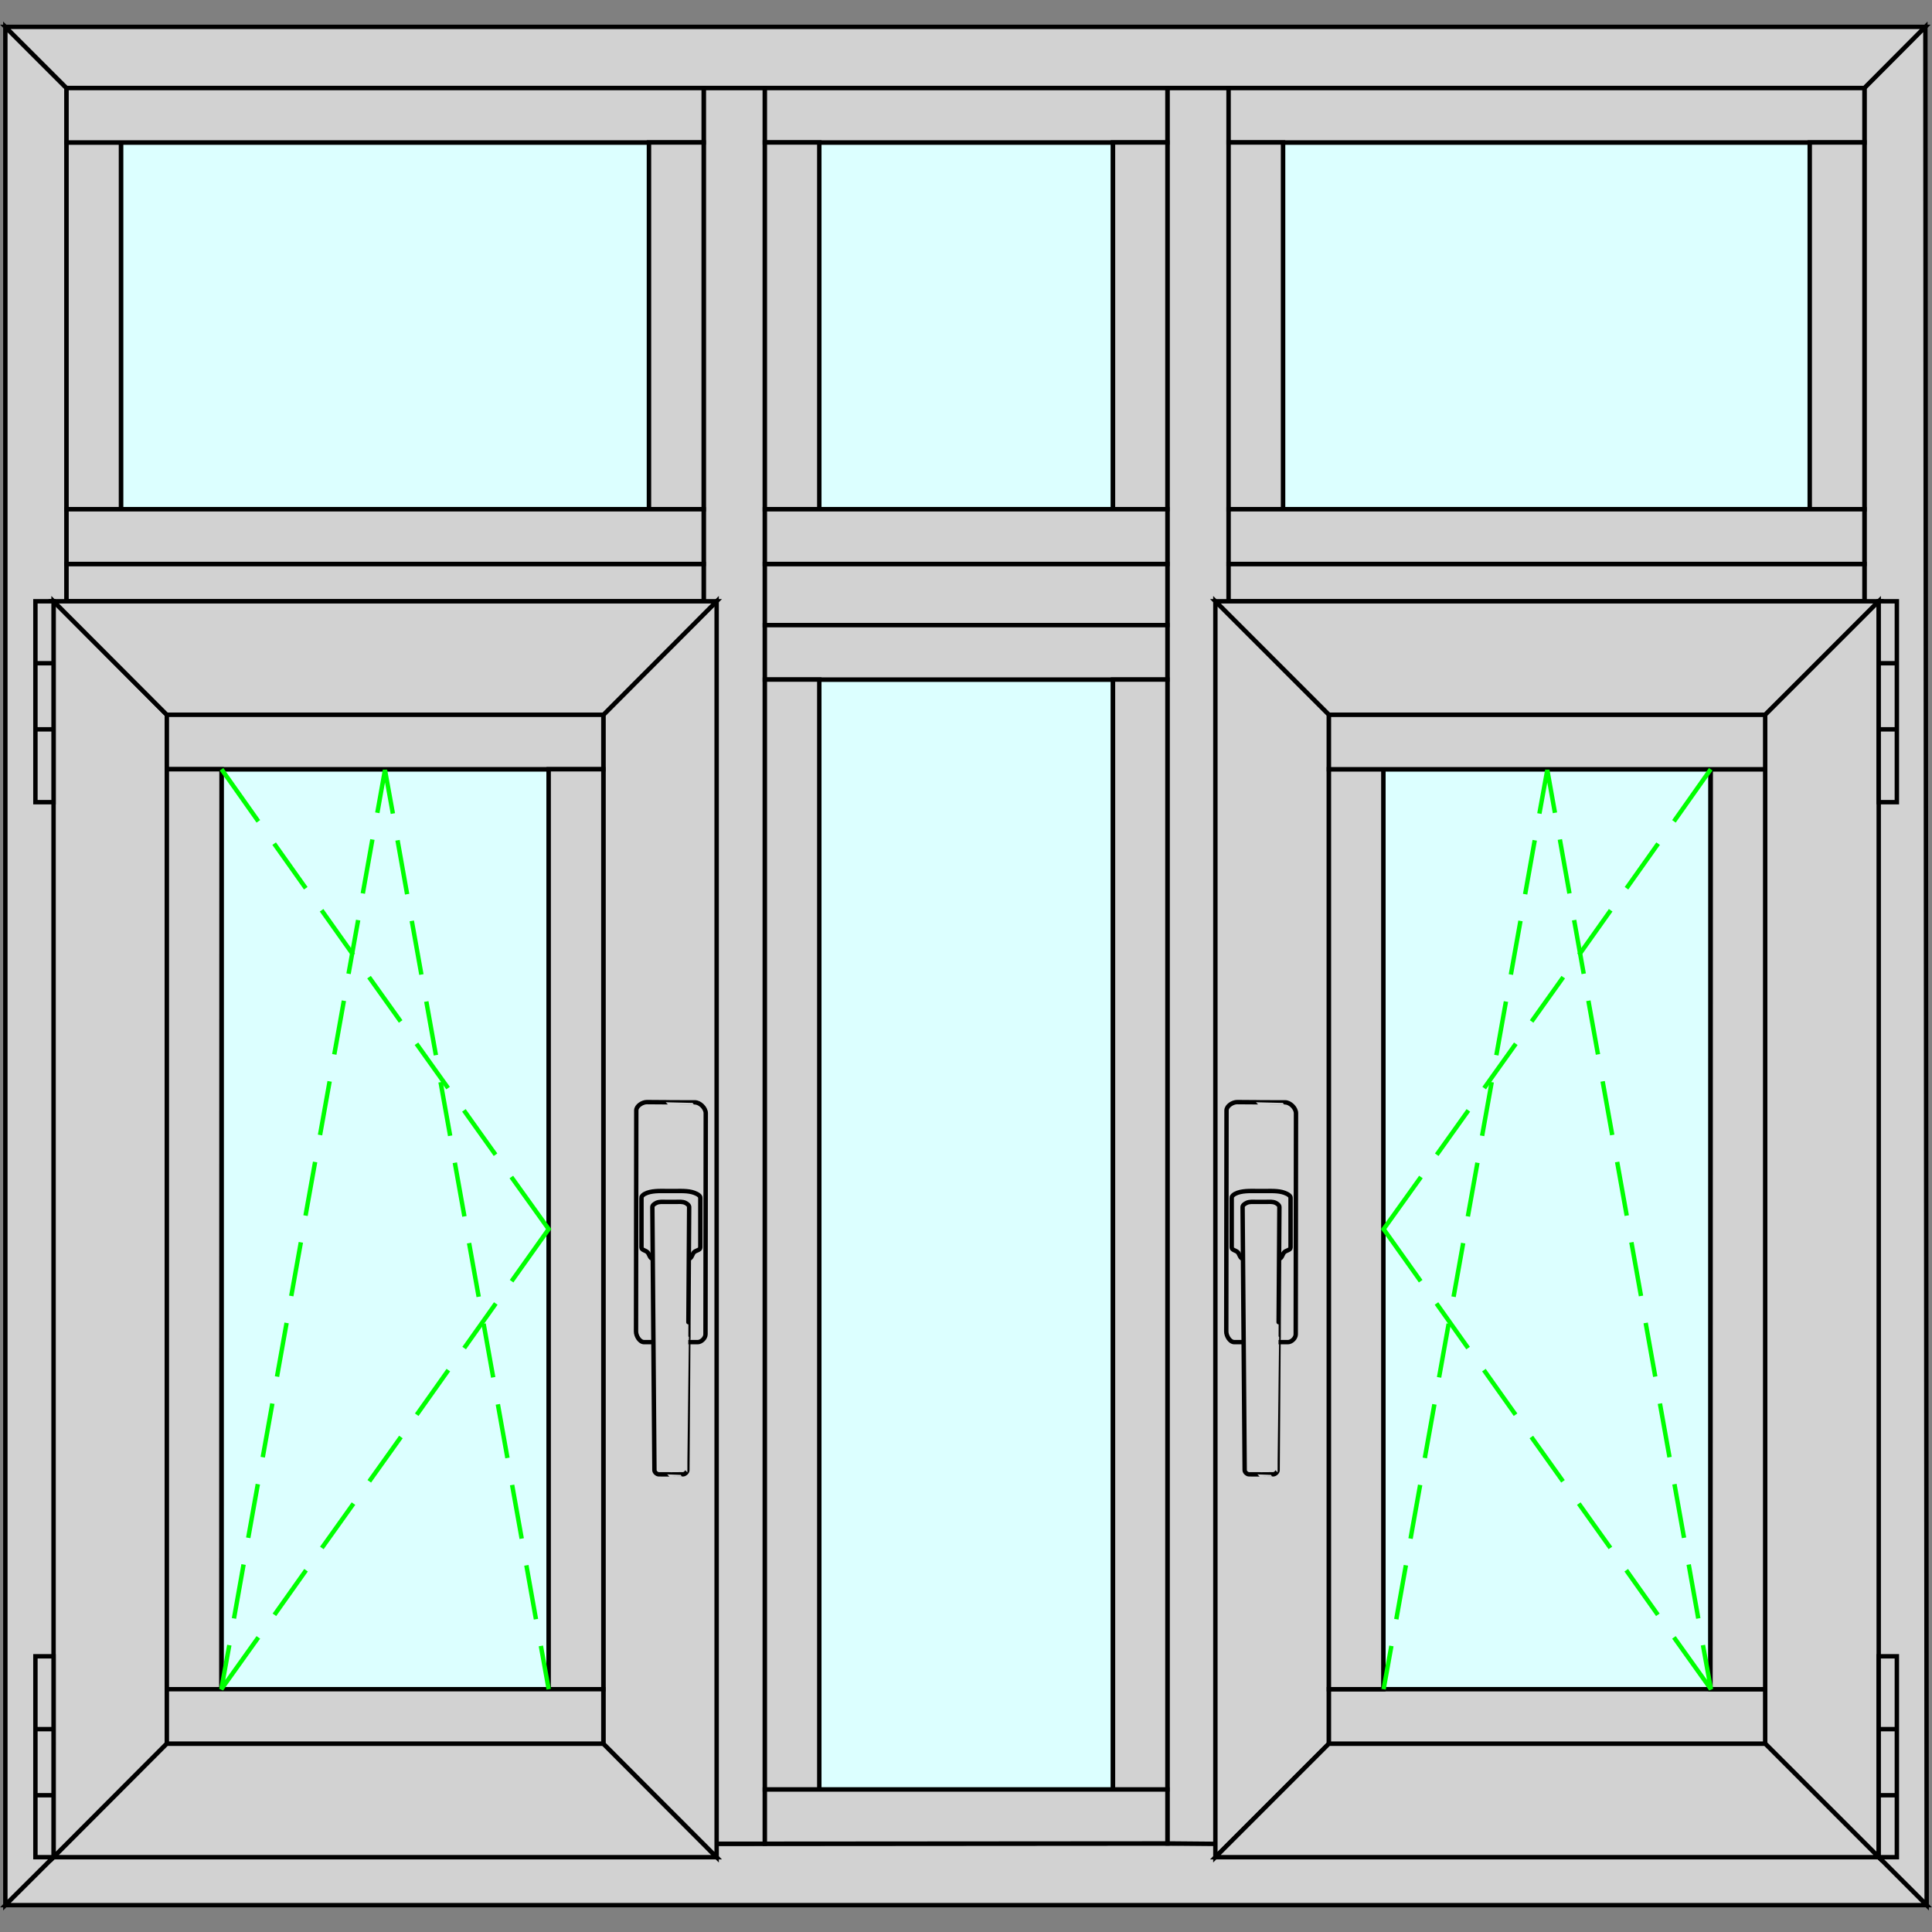 <?xml version="1.0" encoding="UTF-8" standalone="no"?>
<svg
   xmlns:dc="http://purl.org/dc/elements/1.1/"
   xmlns:cc="http://creativecommons.org/ns#"
   xmlns:rdf="http://www.w3.org/1999/02/22-rdf-syntax-ns#"
   xmlns:svg="http://www.w3.org/2000/svg"
   xmlns="http://www.w3.org/2000/svg"
   xmlns:sodipodi="http://sodipodi.sourceforge.net/DTD/sodipodi-0.dtd"
   xmlns:inkscape="http://www.inkscape.org/namespaces/inkscape"
   version="1.0"
   width="116mm"
   height="116mm"
   id="svg395"
   sodipodi:docname="window_type_11.svg"
   inkscape:version="1.0 (4035a4fb49, 2020-05-01)">
  <rect width="100%" height="100%" fill="#808080" stroke="none"/>
  <sodipodi:namedview
     inkscape:document-rotation="0"
     pagecolor="#ffffff"
     bordercolor="#666666"
     borderopacity="1"
     objecttolerance="10"
     gridtolerance="10"
     guidetolerance="10"
     inkscape:pageopacity="0"
     inkscape:pageshadow="2"
     inkscape:window-width="1920"
     inkscape:window-height="1017"
     id="namedview397"
     showgrid="false"
     inkscape:snap-intersection-paths="true"
     inkscape:zoom="0.9718721"
     inkscape:cx="194.73524"
     inkscape:cy="219.53425"
     inkscape:window-x="-8"
     inkscape:window-y="-8"
     inkscape:window-maximized="1"
     inkscape:current-layer="svg395" />
  <defs
     id="defs3" />
  <g
     transform="translate(-718.139,-229.081)"
     id="g1592"
     inkscape:label="Заполнения"
     style="fill:#dcffff;fill-opacity:1;stroke:#000000;stroke-opacity:1">
    <rect
       y="403.647"
       x="768.412"
       height="208.765"
       width="74.235"
       id="rect1574"
       style="fill:#dcffff;fill-opacity:1;stroke:#000000;stroke-width:1.002;stroke-opacity:1" />
    <rect
       y="383.294"
       x="904.059"
       height="251.882"
       width="66.647"
       id="rect1576"
       style="fill:#dcffff;fill-opacity:1;stroke:#000000;stroke-width:1.002;stroke-opacity:1" />
    <rect
       y="403.647"
       x="1032.059"
       height="208.765"
       width="74.235"
       id="rect1578"
       style="fill:#dcffff;fill-opacity:1;stroke:#000000;stroke-width:1.002;stroke-opacity:1" />
    <rect
       y="261.412"
       x="1009.294"
       height="83.235"
       width="119.529"
       id="rect1580"
       style="fill:#dcffff;fill-opacity:1;stroke:#000000;stroke-width:1.002;stroke-opacity:1" />
    <rect
       y="261.412"
       x="904.059"
       height="83.235"
       width="66.647"
       id="rect1582"
       style="fill:#dcffff;fill-opacity:1;stroke:#000000;stroke-width:1.002;stroke-opacity:1" />
    <rect
       y="261.412"
       x="745.588"
       height="83.235"
       width="119.823"
       id="rect1584"
       style="fill:#dcffff;fill-opacity:1;stroke:#000000;stroke-width:1.002;stroke-opacity:1" />
  </g>
  <g
     transform="translate(-718.139,-229.081)"
     id="g1572"
     inkscape:label="Профили"
     style="fill:#d2d2d2;fill-opacity:1;stroke:#000000;stroke-opacity:1">
    <path
       id="path1449"
       d="m 719.353,235.176 13.882,13.882 v 398.529 l -13.882,13.824 z"
       style="fill:#d2d2d2;fill-opacity:1;stroke:#000000;stroke-width:1px;stroke-linecap:butt;stroke-linejoin:miter;stroke-opacity:1" />
    <path
       id="path1451"
       d="m 733.235,249.059 h 408 l 13.823,-13.882 H 719.353 Z"
       style="fill:#d2d2d2;fill-opacity:1;stroke:#000000;stroke-width:1px;stroke-linecap:butt;stroke-linejoin:miter;stroke-opacity:1" />
    <path
       id="path1453"
       d="m 1155.059,235.176 -13.823,13.882 v 398.235 l 14.118,14.118 z"
       style="fill:#d2d2d2;fill-opacity:1;stroke:#000000;stroke-width:1px;stroke-linecap:butt;stroke-linejoin:miter;stroke-opacity:1" />
    <path
       id="path1455"
       d="m 1155.353,661.412 -14.118,-14.118 -408,0.294 -13.882,13.824 z"
       style="fill:#d2d2d2;fill-opacity:1;stroke:#000000;stroke-width:1px;stroke-linecap:butt;stroke-linejoin:miter;stroke-opacity:1" />
    <path
       id="path1457"
       d="M 891.706,647.474 V 249.059 h -13.882 v 398.425 z"
       style="fill:#d2d2d2;fill-opacity:1;stroke:#000000;stroke-width:1px;stroke-linecap:butt;stroke-linejoin:miter;stroke-opacity:1" />
    <path
       id="path1459"
       d="M 983.059,647.408 V 249.059 h 13.882 v 398.471 z"
       style="fill:#d2d2d2;fill-opacity:1;stroke:#000000;stroke-width:1px;stroke-linecap:butt;stroke-linejoin:miter;stroke-opacity:1" />
    <path
       id="path1461"
       d="m 733.235,357.059 h 144.588 v 8.471 H 733.235 Z"
       style="fill:#d2d2d2;fill-opacity:1;stroke:#000000;stroke-width:1px;stroke-linecap:butt;stroke-linejoin:miter;stroke-opacity:1" />
    <path
       id="path1463"
       d="m 891.706,357.059 h 91.353 v 13.882 h -91.353 z"
       style="fill:#d2d2d2;fill-opacity:1;stroke:#000000;stroke-width:1px;stroke-linecap:butt;stroke-linejoin:miter;stroke-opacity:1" />
    <path
       id="path1465"
       d="m 996.941,357.059 h 144.294 v 8.471 H 996.941 Z"
       style="fill:#d2d2d2;fill-opacity:1;stroke:#000000;stroke-width:1px;stroke-linecap:butt;stroke-linejoin:miter;stroke-opacity:1" />
    <path
       id="path1467"
       d="m 993.941,365.529 25.765,25.765 h 99 l 25.765,-25.765 z"
       style="fill:#d2d2d2;fill-opacity:1;stroke:#000000;stroke-width:1px;stroke-linecap:butt;stroke-linejoin:miter;stroke-opacity:1" />
    <path
       id="path1469"
       d="m 993.941,365.529 v 285 l 25.765,-25.765 V 391.294 Z"
       style="fill:#d2d2d2;fill-opacity:1;stroke:#000000;stroke-width:1px;stroke-linecap:butt;stroke-linejoin:miter;stroke-opacity:1" />
    <path
       id="path1471"
       d="m 1144.471,365.529 v 285 l -25.765,-25.765 V 391.294 Z"
       style="fill:#d2d2d2;fill-opacity:1;stroke:#000000;stroke-width:1px;stroke-linecap:butt;stroke-linejoin:miter;stroke-opacity:1" />
    <path
       id="path1473"
       d="m 1019.706,624.765 h 99 l 25.765,25.765 H 993.941 Z"
       style="fill:#d2d2d2;fill-opacity:1;stroke:#000000;stroke-width:1px;stroke-linecap:butt;stroke-linejoin:miter;stroke-opacity:1" />
    <path
       id="path1475"
       d="m 1019.706,612.412 h 99 v 12.353 h -99 z"
       style="fill:#d2d2d2;fill-opacity:1;stroke:#000000;stroke-width:1px;stroke-linecap:butt;stroke-linejoin:miter;stroke-opacity:1" />
    <path
       id="path1477"
       d="m 1032.059,612.412 h -12.353 v -208.765 h 12.353 z"
       style="fill:#d2d2d2;fill-opacity:1;stroke:#000000;stroke-width:1px;stroke-linecap:butt;stroke-linejoin:miter;stroke-opacity:1" />
    <path
       id="path1479"
       d="m 1106.294,612.412 0.059,-208.765 h 12.353 v 208.765 z"
       style="fill:#d2d2d2;fill-opacity:1;stroke:#000000;stroke-width:1px;stroke-linecap:butt;stroke-linejoin:miter;stroke-opacity:1" />
    <path
       id="path1481"
       d="m 1118.706,391.294 v 12.353 h -99 v -12.353 z"
       style="fill:#d2d2d2;fill-opacity:1;stroke:#000000;stroke-width:1px;stroke-linecap:butt;stroke-linejoin:miter;stroke-opacity:1" />
    <path
       id="path1483"
       d="M 730.294,650.529 756,624.765 V 391.294 l -25.706,-25.765 z"
       style="fill:#d2d2d2;fill-opacity:1;stroke:#000000;stroke-width:1px;stroke-linecap:butt;stroke-linejoin:miter;stroke-opacity:1" />
    <path
       id="path1485"
       d="m 730.294,650.529 h 150.471 l -25.706,-25.765 H 756 Z"
       style="fill:#d2d2d2;fill-opacity:1;stroke:#000000;stroke-width:1px;stroke-linecap:butt;stroke-linejoin:miter;stroke-opacity:1" />
    <path
       id="path1487"
       d="m 880.765,650.529 v -285 l -25.706,25.765 v 233.471 z"
       style="fill:#d2d2d2;fill-opacity:1;stroke:#000000;stroke-width:1px;stroke-linecap:butt;stroke-linejoin:miter;stroke-opacity:1" />
    <path
       id="path1489"
       d="m 756,391.294 h 99.059 l 25.706,-25.765 H 730.294 Z"
       style="fill:#d2d2d2;fill-opacity:1;stroke:#000000;stroke-width:1px;stroke-linecap:butt;stroke-linejoin:miter;stroke-opacity:1" />
    <path
       id="path1491"
       d="m 756,403.647 h 99.059 V 391.294 H 756 Z"
       style="fill:#d2d2d2;fill-opacity:1;stroke:#000000;stroke-width:1px;stroke-linecap:butt;stroke-linejoin:miter;stroke-opacity:1" />
    <path
       id="path1493"
       d="m 768.412,403.647 -0.048,208.765 H 756 v -208.765 z"
       style="fill:#d2d2d2;fill-opacity:1;stroke:#000000;stroke-width:1px;stroke-linecap:butt;stroke-linejoin:miter;stroke-opacity:1" />
    <path
       id="path1495"
       d="m 842.647,403.647 h 12.412 v 208.765 h -12.412 z"
       style="fill:#d2d2d2;fill-opacity:1;stroke:#000000;stroke-width:1px;stroke-linecap:butt;stroke-linejoin:miter;stroke-opacity:1" />
    <path
       id="path1497"
       d="m 756,612.412 h 99.059 v 12.353 H 756 Z"
       style="fill:#d2d2d2;fill-opacity:1;stroke:#000000;stroke-width:1px;stroke-linecap:butt;stroke-linejoin:miter;stroke-opacity:1" />
    <path
       id="path1499"
       d="m 891.706,383.294 h 91.353 v -12.353 h -91.353 z"
       style="fill:#d2d2d2;fill-opacity:1;stroke:#000000;stroke-width:1px;stroke-linecap:butt;stroke-linejoin:miter;stroke-opacity:1" />
    <path
       id="path1501"
       d="M 904.059,383.294 V 635.176 H 891.706 V 383.294 Z"
       style="fill:#d2d2d2;fill-opacity:1;stroke:#000000;stroke-width:1px;stroke-linecap:butt;stroke-linejoin:miter;stroke-opacity:1" />
    <path
       id="path1503"
       d="m 970.706,383.294 v 251.882 h 12.353 V 383.294 Z"
       style="fill:#d2d2d2;fill-opacity:1;stroke:#000000;stroke-width:1px;stroke-linecap:butt;stroke-linejoin:miter;stroke-opacity:1" />
    <path
       sodipodi:nodetypes="ccccc"
       id="path1505"
       d="m 891.706,635.176 h 91.353 v 12.232 l -91.353,0.066 z"
       style="fill:#d2d2d2;fill-opacity:1;stroke:#000000;stroke-width:1px;stroke-linecap:butt;stroke-linejoin:miter;stroke-opacity:1" />
    <rect
       y="261.412"
       x="733.235"
       height="83.235"
       width="12.353"
       id="rect1507"
       style="fill:#d2d2d2;fill-opacity:1;stroke:#000000;stroke-width:1.002;stroke-opacity:1" />
    <rect
       y="249.059"
       x="733.235"
       height="12.353"
       width="144.588"
       id="rect1509"
       style="fill:#d2d2d2;fill-opacity:1;stroke:#000000;stroke-width:1.002;stroke-opacity:1" />
    <rect
       y="261.412"
       x="865.412"
       height="83.235"
       width="12.412"
       id="rect1511"
       style="fill:#d2d2d2;fill-opacity:1;stroke:#000000;stroke-width:1.002;stroke-opacity:1" />
    <rect
       y="344.647"
       x="733.235"
       height="12.412"
       width="144.588"
       id="rect1513"
       style="fill:#d2d2d2;fill-opacity:1;stroke:#000000;stroke-width:1.002;stroke-opacity:1" />
    <rect
       y="249.059"
       x="891.706"
       height="12.353"
       width="91.353"
       id="rect1515"
       style="fill:#d2d2d2;fill-opacity:1;stroke:#000000;stroke-width:1.002;stroke-opacity:1" />
    <rect
       y="261.412"
       x="891.706"
       height="83.235"
       width="12.353"
       id="rect1517"
       style="fill:#d2d2d2;fill-opacity:1;stroke:#000000;stroke-width:1.002;stroke-opacity:1" />
    <rect
       y="261.412"
       x="970.706"
       height="83.235"
       width="12.353"
       id="rect1519"
       style="fill:#d2d2d2;fill-opacity:1;stroke:#000000;stroke-width:1.002;stroke-opacity:1" />
    <rect
       y="344.647"
       x="891.706"
       height="12.412"
       width="91.353"
       id="rect1521"
       style="fill:#d2d2d2;fill-opacity:1;stroke:#000000;stroke-width:1.002;stroke-opacity:1" />
    <rect
       y="249.059"
       x="996.941"
       height="12.353"
       width="144.294"
       id="rect1523"
       style="fill:#d2d2d2;fill-opacity:1;stroke:#000000;stroke-width:1.002;stroke-opacity:1" />
    <rect
       y="261.412"
       x="996.941"
       height="83.235"
       width="12.353"
       id="rect1525"
       style="fill:#d2d2d2;fill-opacity:1;stroke:#000000;stroke-width:1.002;stroke-opacity:1" />
    <rect
       y="261.412"
       x="1128.823"
       height="83.235"
       width="12.412"
       id="rect1527"
       style="fill:#d2d2d2;fill-opacity:1;stroke:#000000;stroke-width:1.002;stroke-opacity:1" />
    <rect
       y="344.647"
       x="996.941"
       height="12.412"
       width="144.294"
       id="rect1529"
       style="fill:#d2d2d2;fill-opacity:1;stroke:#000000;stroke-width:1.002;stroke-opacity:1" />
  </g>
  <g
     transform="translate(-718.139,-229.081)"
     id="g1630"
     inkscape:label="Петли"
     style="fill:#d2d2d2;fill-opacity:1;stroke:#000000;stroke-opacity:1">
    <rect
       y="365.529"
       x="726.176"
       height="45.588"
       width="4.118"
       id="rect1594"
       style="fill:#d2d2d2;fill-opacity:1;stroke:#000000;stroke-width:1.002;stroke-opacity:1" />
    <rect
       y="604.941"
       x="726.176"
       height="45.588"
       width="4.118"
       id="rect1596"
       style="fill:#d2d2d2;fill-opacity:1;stroke:#000000;stroke-width:1.002;stroke-opacity:1" />
    <rect
       y="604.941"
       x="1144.471"
       height="45.588"
       width="4.118"
       id="rect1598"
       style="fill:#d2d2d2;fill-opacity:1;stroke:#000000;stroke-width:1.002;stroke-opacity:1" />
    <rect
       y="365.529"
       x="1144.471"
       height="45.588"
       width="4.118"
       id="rect1600"
       style="fill:#d2d2d2;fill-opacity:1;stroke:#000000;stroke-width:1.002;stroke-opacity:1" />
    <path
       id="path1602"
       d="m 1144.471,379.588 h 4.118"
       style="fill:#d2d2d2;fill-opacity:1;stroke:#000000;stroke-width:1px;stroke-linecap:butt;stroke-linejoin:miter;stroke-opacity:1" />
    <path
       id="path1604"
       d="m 1144.471,394.588 h 4"
       style="fill:#d2d2d2;fill-opacity:1;stroke:#000000;stroke-width:1px;stroke-linecap:butt;stroke-linejoin:miter;stroke-opacity:1" />
    <path
       id="path1606"
       d="m 1144.471,621.471 h 4"
       style="fill:#d2d2d2;fill-opacity:1;stroke:#000000;stroke-width:1px;stroke-linecap:butt;stroke-linejoin:miter;stroke-opacity:1" />
    <path
       id="path1608"
       d="m 1144.471,636.471 h 4.118"
       style="fill:#d2d2d2;fill-opacity:1;stroke:#000000;stroke-width:1px;stroke-linecap:butt;stroke-linejoin:miter;stroke-opacity:1" />
    <path
       id="path1610"
       d="m 726.176,636.471 h 4.118"
       style="fill:#d2d2d2;fill-opacity:1;stroke:#000000;stroke-width:1px;stroke-linecap:butt;stroke-linejoin:miter;stroke-opacity:1" />
    <path
       id="path1612"
       d="m 726.235,621.471 h 4.059"
       style="fill:#d2d2d2;fill-opacity:1;stroke:#000000;stroke-width:1px;stroke-linecap:butt;stroke-linejoin:miter;stroke-opacity:1" />
    <path
       id="path1614"
       d="m 726.176,379.588 h 4.118"
       style="fill:#d2d2d2;fill-opacity:1;stroke:#000000;stroke-width:1px;stroke-linecap:butt;stroke-linejoin:miter;stroke-opacity:1" />
    <path
       id="path1616"
       d="m 726.235,394.588 h 4.059"
       style="fill:#d2d2d2;fill-opacity:1;stroke:#000000;stroke-width:1px;stroke-linecap:butt;stroke-linejoin:miter;stroke-opacity:1" />
  </g>
  <g
     style="fill:#d2d2d2;fill-opacity:1;stroke:#000000;stroke-opacity:1"
     id="g1258"
     inkscape:label="Ручка"
     transform="translate(-748.786,48.39)">
    <path
       style="fill:#d2d2d2;fill-opacity:1;stroke:#000000;stroke-width:1px;stroke-linecap:butt;stroke-linejoin:miter;stroke-opacity:1"
       d="m 893.118,253.765 c -10e-4,1.008 0.816,2.412 1.824,2.412 12.176,2e-5 0,0 12.176,2e-5 0.832,0 1.764,-0.933 1.765,-1.765 0.059,-50.176 0,0 0.059,-50.176 10e-4,-1.165 -1.306,-2.471 -2.471,-2.471 -10.882,-2e-5 3e-5,0 -10.882,-0.059 -1.02,-0.006 -2.411,0.863 -2.412,1.882 -0.059,50.176 0,0 -0.059,50.176 z"
       id="path1253" />
    <path
       style="fill:#d2d2d2;fill-opacity:1;stroke:#000000;stroke-width:1px;stroke-linecap:butt;stroke-linejoin:miter;stroke-opacity:1"
       d="m 894.353,223.412 c 0,-0.389 0.423,-0.697 0.765,-0.882 1.392,-0.754 3.528,-0.647 4.706,-0.647 2.353,0 0,0 2.353,0 1.583,0 3.3,-0.082 4.706,0.647 0.357,0.185 0.824,0.48 0.824,0.882 0,11.294 0,0 0,11.294 0,0.588 -0.989,0.649 -1.412,1.059 -0.451,0.437 -0.549,1.471 -1.176,1.471 -8.235,0 0,0 -8.235,0 -0.628,0 -0.73,-1.029 -1.176,-1.471 -0.407,-0.403 -1.353,-0.486 -1.353,-1.059 0,-11.294 0,0 0,-11.294 z"
       id="path1249" />
    <path
       style="fill:#d2d2d2;fill-opacity:1;stroke:#000000;stroke-width:1px;stroke-linecap:butt;stroke-linejoin:miter;stroke-opacity:1"
       d="m 897.706,224.588 c 0.653,-0.326 1.447,-0.235 2.176,-0.235 2.235,0 0,0 2.235,0 0.749,0 1.57,-0.11 2.235,0.235 0.37,0.192 0.826,0.524 0.824,0.941 -0.412,59.706 0.059,0 -0.412,59.706 -0.004,0.458 -0.542,0.936 -1,0.941 -5.471,0.059 0,0 -5.471,0 -0.458,0 -0.996,-0.483 -1,-0.941 -0.471,-59.706 0,0 -0.471,-59.706 -0.003,-0.43 0.498,-0.749 0.882,-0.941 z"
       id="path1251" />
  </g>
  <g
     style="fill:#d2d2d2;fill-opacity:1;stroke:#000000;stroke-opacity:1"
     id="g1258-9"
     inkscape:label="Ручка"
     transform="translate(-614.844,48.39)">
    <path
       style="fill:#d2d2d2;fill-opacity:1;stroke:#000000;stroke-width:1px;stroke-linecap:butt;stroke-linejoin:miter;stroke-opacity:1"
       d="m 893.118,253.765 c -10e-4,1.008 0.816,2.412 1.824,2.412 12.176,2e-5 0,0 12.176,2e-5 0.832,0 1.764,-0.933 1.765,-1.765 0.059,-50.176 0,0 0.059,-50.176 10e-4,-1.165 -1.306,-2.471 -2.471,-2.471 -10.882,-2e-5 3e-5,0 -10.882,-0.059 -1.02,-0.006 -2.411,0.863 -2.412,1.882 -0.059,50.176 0,0 -0.059,50.176 z"
       id="path1253-6" />
    <path
       style="fill:#d2d2d2;fill-opacity:1;stroke:#000000;stroke-width:1px;stroke-linecap:butt;stroke-linejoin:miter;stroke-opacity:1"
       d="m 894.353,223.412 c 0,-0.389 0.423,-0.697 0.765,-0.882 1.392,-0.754 3.528,-0.647 4.706,-0.647 2.353,0 0,0 2.353,0 1.583,0 3.3,-0.082 4.706,0.647 0.357,0.185 0.824,0.48 0.824,0.882 0,11.294 0,0 0,11.294 0,0.588 -0.989,0.649 -1.412,1.059 -0.451,0.437 -0.549,1.471 -1.176,1.471 -8.235,0 0,0 -8.235,0 -0.628,0 -0.73,-1.029 -1.176,-1.471 -0.407,-0.403 -1.353,-0.486 -1.353,-1.059 0,-11.294 0,0 0,-11.294 z"
       id="path1249-8" />
    <path
       style="fill:#d2d2d2;fill-opacity:1;stroke:#000000;stroke-width:1px;stroke-linecap:butt;stroke-linejoin:miter;stroke-opacity:1"
       d="m 897.706,224.588 c 0.653,-0.326 1.447,-0.235 2.176,-0.235 2.235,0 0,0 2.235,0 0.749,0 1.57,-0.11 2.235,0.235 0.37,0.192 0.826,0.524 0.824,0.941 -0.412,59.706 0.059,0 -0.412,59.706 -0.004,0.458 -0.542,0.936 -1,0.941 -5.471,0.059 0,0 -5.471,0 -0.458,0 -0.996,-0.483 -1,-0.941 -0.471,-59.706 0,0 -0.471,-59.706 -0.003,-0.43 0.498,-0.749 0.882,-0.941 z"
       id="path1251-2" />
  </g>
  <g
     transform="translate(-718.139,-229.081)"
     id="g1889"
     inkscape:label="Обозначение открывания"
     style="stroke:#00ff00;stroke-opacity:1">
    <path
       id="path1632"
       d="m 770.176,602.412 -1.813,10 8.401,-11.765"
       style="fill:none;stroke:#00ff00;stroke-width:1px;stroke-linecap:butt;stroke-linejoin:miter;stroke-opacity:1" />
    <path
       id="path1634"
       d="m 780.412,595.529 7.176,-10.118"
       style="fill:none;stroke:#00ff00;stroke-width:1px;stroke-linecap:butt;stroke-linejoin:miter;stroke-opacity:1" />
    <path
       id="path1636"
       d="m 791.176,580.353 7.176,-10.059"
       style="fill:none;stroke:#00ff00;stroke-width:1px;stroke-linecap:butt;stroke-linejoin:miter;stroke-opacity:1" />
    <path
       id="path1638"
       d="m 801.941,565.235 7.176,-10.059"
       style="fill:none;stroke:#00ff00;stroke-width:1px;stroke-linecap:butt;stroke-linejoin:miter;stroke-opacity:1" />
    <path
       id="path1640"
       d="M 812.706,550.118 819.882,540"
       style="fill:none;stroke:#00ff00;stroke-width:1px;stroke-linecap:butt;stroke-linejoin:miter;stroke-opacity:1" />
    <path
       id="path1642"
       d="m 823.471,535 7.176,-10.118"
       style="fill:none;stroke:#00ff00;stroke-width:1px;stroke-linecap:butt;stroke-linejoin:miter;stroke-opacity:1" />
    <path
       id="path1644"
       d="m 834.235,519.824 8.412,-11.824 -8.471,-11.824"
       style="fill:none;stroke:#00ff00;stroke-width:1px;stroke-linecap:butt;stroke-linejoin:miter;stroke-opacity:1" />
    <path
       id="path1646"
       d="m 830.588,491.118 -7.176,-10.059"
       style="fill:none;stroke:#00ff00;stroke-width:1px;stroke-linecap:butt;stroke-linejoin:miter;stroke-opacity:1" />
    <path
       id="path1648"
       d="m 819.824,476 -7.176,-10.059"
       style="fill:none;stroke:#00ff00;stroke-width:1px;stroke-linecap:butt;stroke-linejoin:miter;stroke-opacity:1" />
    <path
       id="path1650"
       d="m 809.059,460.882 -7.176,-10.059"
       style="fill:none;stroke:#00ff00;stroke-width:1px;stroke-linecap:butt;stroke-linejoin:miter;stroke-opacity:1" />
    <path
       id="path1652"
       d="m 798.294,445.765 -7.176,-10.118"
       style="fill:none;stroke:#00ff00;stroke-width:1px;stroke-linecap:butt;stroke-linejoin:miter;stroke-opacity:1" />
    <path
       id="path1654"
       d="m 787.529,430.647 -7.176,-10.118"
       style="fill:none;stroke:#00ff00;stroke-width:1px;stroke-linecap:butt;stroke-linejoin:miter;stroke-opacity:1" />
    <path
       id="path1656"
       d="m 776.765,415.471 -8.353,-11.824"
       style="fill:none;stroke:#00ff00;stroke-width:1px;stroke-linecap:butt;stroke-linejoin:miter;stroke-opacity:1" />
    <path
       id="path1658"
       d="m 803.765,413.529 1.735,-9.718 1.794,9.894"
       style="fill:none;stroke:#00ff00;stroke-width:1px;stroke-linecap:butt;stroke-linejoin:miter;stroke-opacity:1" />
    <path
       id="path1660"
       d="m 802.647,419.588 -2.176,12.235"
       style="fill:none;stroke:#00ff00;stroke-width:1px;stroke-linecap:butt;stroke-linejoin:miter;stroke-opacity:1" />
    <path
       id="path1662"
       d="M 808.353,419.765 810.529,432"
       style="fill:none;stroke:#00ff00;stroke-width:1px;stroke-linecap:butt;stroke-linejoin:miter;stroke-opacity:1" />
    <path
       id="path1664"
       d="m 799.412,437.882 -2.176,12.176"
       style="fill:none;stroke:#00ff00;stroke-width:1px;stroke-linecap:butt;stroke-linejoin:miter;stroke-opacity:1" />
    <path
       id="path1666"
       d="m 811.588,438.059 2.176,12.176"
       style="fill:none;stroke:#00ff00;stroke-width:1px;stroke-linecap:butt;stroke-linejoin:miter;stroke-opacity:1" />
    <path
       id="path1668"
       d="m 814.882,456.353 2.176,12.176"
       style="fill:none;stroke:#00ff00;stroke-width:1px;stroke-linecap:butt;stroke-linejoin:miter;stroke-opacity:1" />
    <path
       id="path1670"
       d="m 818.118,474.647 2.176,12.176"
       style="fill:none;stroke:#00ff00;stroke-width:1px;stroke-linecap:butt;stroke-linejoin:miter;stroke-opacity:1" />
    <path
       id="path1672"
       d="m 821.353,492.941 2.176,12.176"
       style="fill:none;stroke:#00ff00;stroke-width:1px;stroke-linecap:butt;stroke-linejoin:miter;stroke-opacity:1" />
    <path
       id="path1674"
       d="m 787.471,504.941 2.176,-12.176"
       style="fill:none;stroke:#00ff00;stroke-width:1px;stroke-linecap:butt;stroke-linejoin:miter;stroke-opacity:1" />
    <path
       id="path1676"
       d="m 790.765,486.647 2.176,-12.176"
       style="fill:none;stroke:#00ff00;stroke-width:1px;stroke-linecap:butt;stroke-linejoin:miter;stroke-opacity:1" />
    <path
       id="path1678"
       d="m 794,468.353 2.176,-12.176"
       style="fill:none;stroke:#00ff00;stroke-width:1px;stroke-linecap:butt;stroke-linejoin:miter;stroke-opacity:1" />
    <path
       id="path1680"
       d="m 786.412,511 -2.176,12.176"
       style="fill:none;stroke:#00ff00;stroke-width:1px;stroke-linecap:butt;stroke-linejoin:miter;stroke-opacity:1" />
    <path
       id="path1682"
       d="M 783.176,529.294 781,541.471"
       style="fill:none;stroke:#00ff00;stroke-width:1px;stroke-linecap:butt;stroke-linejoin:miter;stroke-opacity:1" />
    <path
       id="path1684"
       d="m 779.941,547.588 -2.176,12.176"
       style="fill:none;stroke:#00ff00;stroke-width:1px;stroke-linecap:butt;stroke-linejoin:miter;stroke-opacity:1" />
    <path
       id="path1686"
       d="m 776.647,565.882 -2.176,12.176"
       style="fill:none;stroke:#00ff00;stroke-width:1px;stroke-linecap:butt;stroke-linejoin:miter;stroke-opacity:1" />
    <path
       id="path1688"
       d="m 773.412,584.118 -2.176,12.235"
       style="fill:none;stroke:#00ff00;stroke-width:1px;stroke-linecap:butt;stroke-linejoin:miter;stroke-opacity:1" />
    <path
       id="path1690"
       d="m 842.647,612.412 -1.765,-9.823"
       style="fill:none;stroke:#00ff00;stroke-width:1px;stroke-linecap:butt;stroke-linejoin:miter;stroke-opacity:1" />
    <path
       id="path1692"
       d="m 839.765,596.529 -2.176,-12.235"
       style="fill:none;stroke:#00ff00;stroke-width:1px;stroke-linecap:butt;stroke-linejoin:miter;stroke-opacity:1" />
    <path
       id="path1694"
       d="m 836.529,578.235 -2.176,-12.176"
       style="fill:none;stroke:#00ff00;stroke-width:1px;stroke-linecap:butt;stroke-linejoin:miter;stroke-opacity:1" />
    <path
       id="path1696"
       d="m 833.294,559.941 -2.176,-12.176"
       style="fill:none;stroke:#00ff00;stroke-width:1px;stroke-linecap:butt;stroke-linejoin:miter;stroke-opacity:1" />
    <path
       id="path1698"
       d="m 830.059,541.647 -2.176,-12.176"
       style="fill:none;stroke:#00ff00;stroke-width:1px;stroke-linecap:butt;stroke-linejoin:miter;stroke-opacity:1" />
    <path
       id="path1700"
       d="m 826.765,523.353 -2.176,-12.176"
       style="fill:none;stroke:#00ff00;stroke-width:1px;stroke-linecap:butt;stroke-linejoin:miter;stroke-opacity:1" />
    <path
       style="fill:none;stroke:#00ff00;stroke-width:1px;stroke-linecap:butt;stroke-linejoin:miter;stroke-opacity:1"
       d="m 1104.588,602.412 1.813,10 -8.401,-11.765"
       id="path1632-6" />
    <path
       style="fill:none;stroke:#00ff00;stroke-width:1px;stroke-linecap:butt;stroke-linejoin:miter;stroke-opacity:1"
       d="m 1094.353,595.529 -7.176,-10.118"
       id="path1634-8" />
    <path
       style="fill:none;stroke:#00ff00;stroke-width:1px;stroke-linecap:butt;stroke-linejoin:miter;stroke-opacity:1"
       d="m 1083.588,580.353 -7.176,-10.059"
       id="path1636-2" />
    <path
       style="fill:none;stroke:#00ff00;stroke-width:1px;stroke-linecap:butt;stroke-linejoin:miter;stroke-opacity:1"
       d="m 1072.824,565.235 -7.176,-10.059"
       id="path1638-5" />
    <path
       style="fill:none;stroke:#00ff00;stroke-width:1px;stroke-linecap:butt;stroke-linejoin:miter;stroke-opacity:1"
       d="M 1062.059,550.118 1054.882,540"
       id="path1640-2" />
    <path
       style="fill:none;stroke:#00ff00;stroke-width:1px;stroke-linecap:butt;stroke-linejoin:miter;stroke-opacity:1"
       d="m 1051.294,535 -7.176,-10.118"
       id="path1642-1" />
    <path
       style="fill:none;stroke:#00ff00;stroke-width:1px;stroke-linecap:butt;stroke-linejoin:miter;stroke-opacity:1"
       d="m 1040.53,519.824 -8.412,-11.824 8.471,-11.824"
       id="path1644-2" />
    <path
       style="fill:none;stroke:#00ff00;stroke-width:1px;stroke-linecap:butt;stroke-linejoin:miter;stroke-opacity:1"
       d="m 1044.177,491.118 7.176,-10.059"
       id="path1646-3" />
    <path
       style="fill:none;stroke:#00ff00;stroke-width:1px;stroke-linecap:butt;stroke-linejoin:miter;stroke-opacity:1"
       d="m 1054.941,476 7.176,-10.059"
       id="path1648-3" />
    <path
       style="fill:none;stroke:#00ff00;stroke-width:1px;stroke-linecap:butt;stroke-linejoin:miter;stroke-opacity:1"
       d="m 1065.706,460.882 7.176,-10.059"
       id="path1650-2" />
    <path
       style="fill:none;stroke:#00ff00;stroke-width:1px;stroke-linecap:butt;stroke-linejoin:miter;stroke-opacity:1"
       d="m 1076.471,445.765 7.176,-10.118"
       id="path1652-6" />
    <path
       style="fill:none;stroke:#00ff00;stroke-width:1px;stroke-linecap:butt;stroke-linejoin:miter;stroke-opacity:1"
       d="m 1087.236,430.647 7.176,-10.118"
       id="path1654-5" />
    <path
       style="fill:none;stroke:#00ff00;stroke-width:1px;stroke-linecap:butt;stroke-linejoin:miter;stroke-opacity:1"
       d="m 1098,415.471 8.353,-11.824"
       id="path1656-5" />
    <path
       style="fill:none;stroke:#00ff00;stroke-width:1px;stroke-linecap:butt;stroke-linejoin:miter;stroke-opacity:1"
       d="m 1071,413.529 -1.735,-9.718 -1.794,9.894"
       id="path1658-8" />
    <path
       style="fill:none;stroke:#00ff00;stroke-width:1px;stroke-linecap:butt;stroke-linejoin:miter;stroke-opacity:1"
       d="m 1072.118,419.588 2.176,12.235"
       id="path1660-4" />
    <path
       style="fill:none;stroke:#00ff00;stroke-width:1px;stroke-linecap:butt;stroke-linejoin:miter;stroke-opacity:1"
       d="M 1066.412,419.765 1064.236,432"
       id="path1662-3" />
    <path
       style="fill:none;stroke:#00ff00;stroke-width:1px;stroke-linecap:butt;stroke-linejoin:miter;stroke-opacity:1"
       d="m 1075.353,437.882 2.176,12.176"
       id="path1664-3" />
    <path
       style="fill:none;stroke:#00ff00;stroke-width:1px;stroke-linecap:butt;stroke-linejoin:miter;stroke-opacity:1"
       d="m 1063.177,438.059 -2.176,12.176"
       id="path1666-6" />
    <path
       style="fill:none;stroke:#00ff00;stroke-width:1px;stroke-linecap:butt;stroke-linejoin:miter;stroke-opacity:1"
       d="m 1059.882,456.353 -2.176,12.176"
       id="path1668-1" />
    <path
       style="fill:none;stroke:#00ff00;stroke-width:1px;stroke-linecap:butt;stroke-linejoin:miter;stroke-opacity:1"
       d="m 1056.647,474.647 -2.176,12.176"
       id="path1670-8" />
    <path
       style="fill:none;stroke:#00ff00;stroke-width:1px;stroke-linecap:butt;stroke-linejoin:miter;stroke-opacity:1"
       d="m 1053.412,492.941 -2.176,12.176"
       id="path1672-3" />
    <path
       style="fill:none;stroke:#00ff00;stroke-width:1px;stroke-linecap:butt;stroke-linejoin:miter;stroke-opacity:1"
       d="m 1087.294,504.941 -2.176,-12.176"
       id="path1674-1" />
    <path
       style="fill:none;stroke:#00ff00;stroke-width:1px;stroke-linecap:butt;stroke-linejoin:miter;stroke-opacity:1"
       d="m 1084,486.647 -2.176,-12.176"
       id="path1676-1" />
    <path
       style="fill:none;stroke:#00ff00;stroke-width:1px;stroke-linecap:butt;stroke-linejoin:miter;stroke-opacity:1"
       d="m 1080.765,468.353 -2.176,-12.176"
       id="path1678-7" />
    <path
       style="fill:none;stroke:#00ff00;stroke-width:1px;stroke-linecap:butt;stroke-linejoin:miter;stroke-opacity:1"
       d="m 1088.353,511 2.176,12.176"
       id="path1680-6" />
    <path
       style="fill:none;stroke:#00ff00;stroke-width:1px;stroke-linecap:butt;stroke-linejoin:miter;stroke-opacity:1"
       d="m 1091.588,529.294 2.176,12.176"
       id="path1682-0" />
    <path
       style="fill:none;stroke:#00ff00;stroke-width:1px;stroke-linecap:butt;stroke-linejoin:miter;stroke-opacity:1"
       d="m 1094.824,547.588 2.176,12.176"
       id="path1684-3" />
    <path
       style="fill:none;stroke:#00ff00;stroke-width:1px;stroke-linecap:butt;stroke-linejoin:miter;stroke-opacity:1"
       d="m 1098.118,565.882 2.176,12.176"
       id="path1686-4" />
    <path
       style="fill:none;stroke:#00ff00;stroke-width:1px;stroke-linecap:butt;stroke-linejoin:miter;stroke-opacity:1"
       d="m 1101.353,584.118 2.176,12.235"
       id="path1688-6" />
    <path
       style="fill:none;stroke:#00ff00;stroke-width:1px;stroke-linecap:butt;stroke-linejoin:miter;stroke-opacity:1"
       d="m 1032.118,612.412 1.765,-9.823"
       id="path1690-0" />
    <path
       style="fill:none;stroke:#00ff00;stroke-width:1px;stroke-linecap:butt;stroke-linejoin:miter;stroke-opacity:1"
       d="m 1035,596.529 2.176,-12.235"
       id="path1692-2" />
    <path
       style="fill:none;stroke:#00ff00;stroke-width:1px;stroke-linecap:butt;stroke-linejoin:miter;stroke-opacity:1"
       d="m 1038.236,578.235 2.176,-12.176"
       id="path1694-0" />
    <path
       style="fill:none;stroke:#00ff00;stroke-width:1px;stroke-linecap:butt;stroke-linejoin:miter;stroke-opacity:1"
       d="m 1041.471,559.941 2.176,-12.176"
       id="path1696-7" />
    <path
       style="fill:none;stroke:#00ff00;stroke-width:1px;stroke-linecap:butt;stroke-linejoin:miter;stroke-opacity:1"
       d="m 1044.706,541.647 2.176,-12.176"
       id="path1698-3" />
    <path
       style="fill:none;stroke:#00ff00;stroke-width:1px;stroke-linecap:butt;stroke-linejoin:miter;stroke-opacity:1"
       d="m 1048,523.353 2.176,-12.176"
       id="path1700-8" />
  </g>
</svg>
